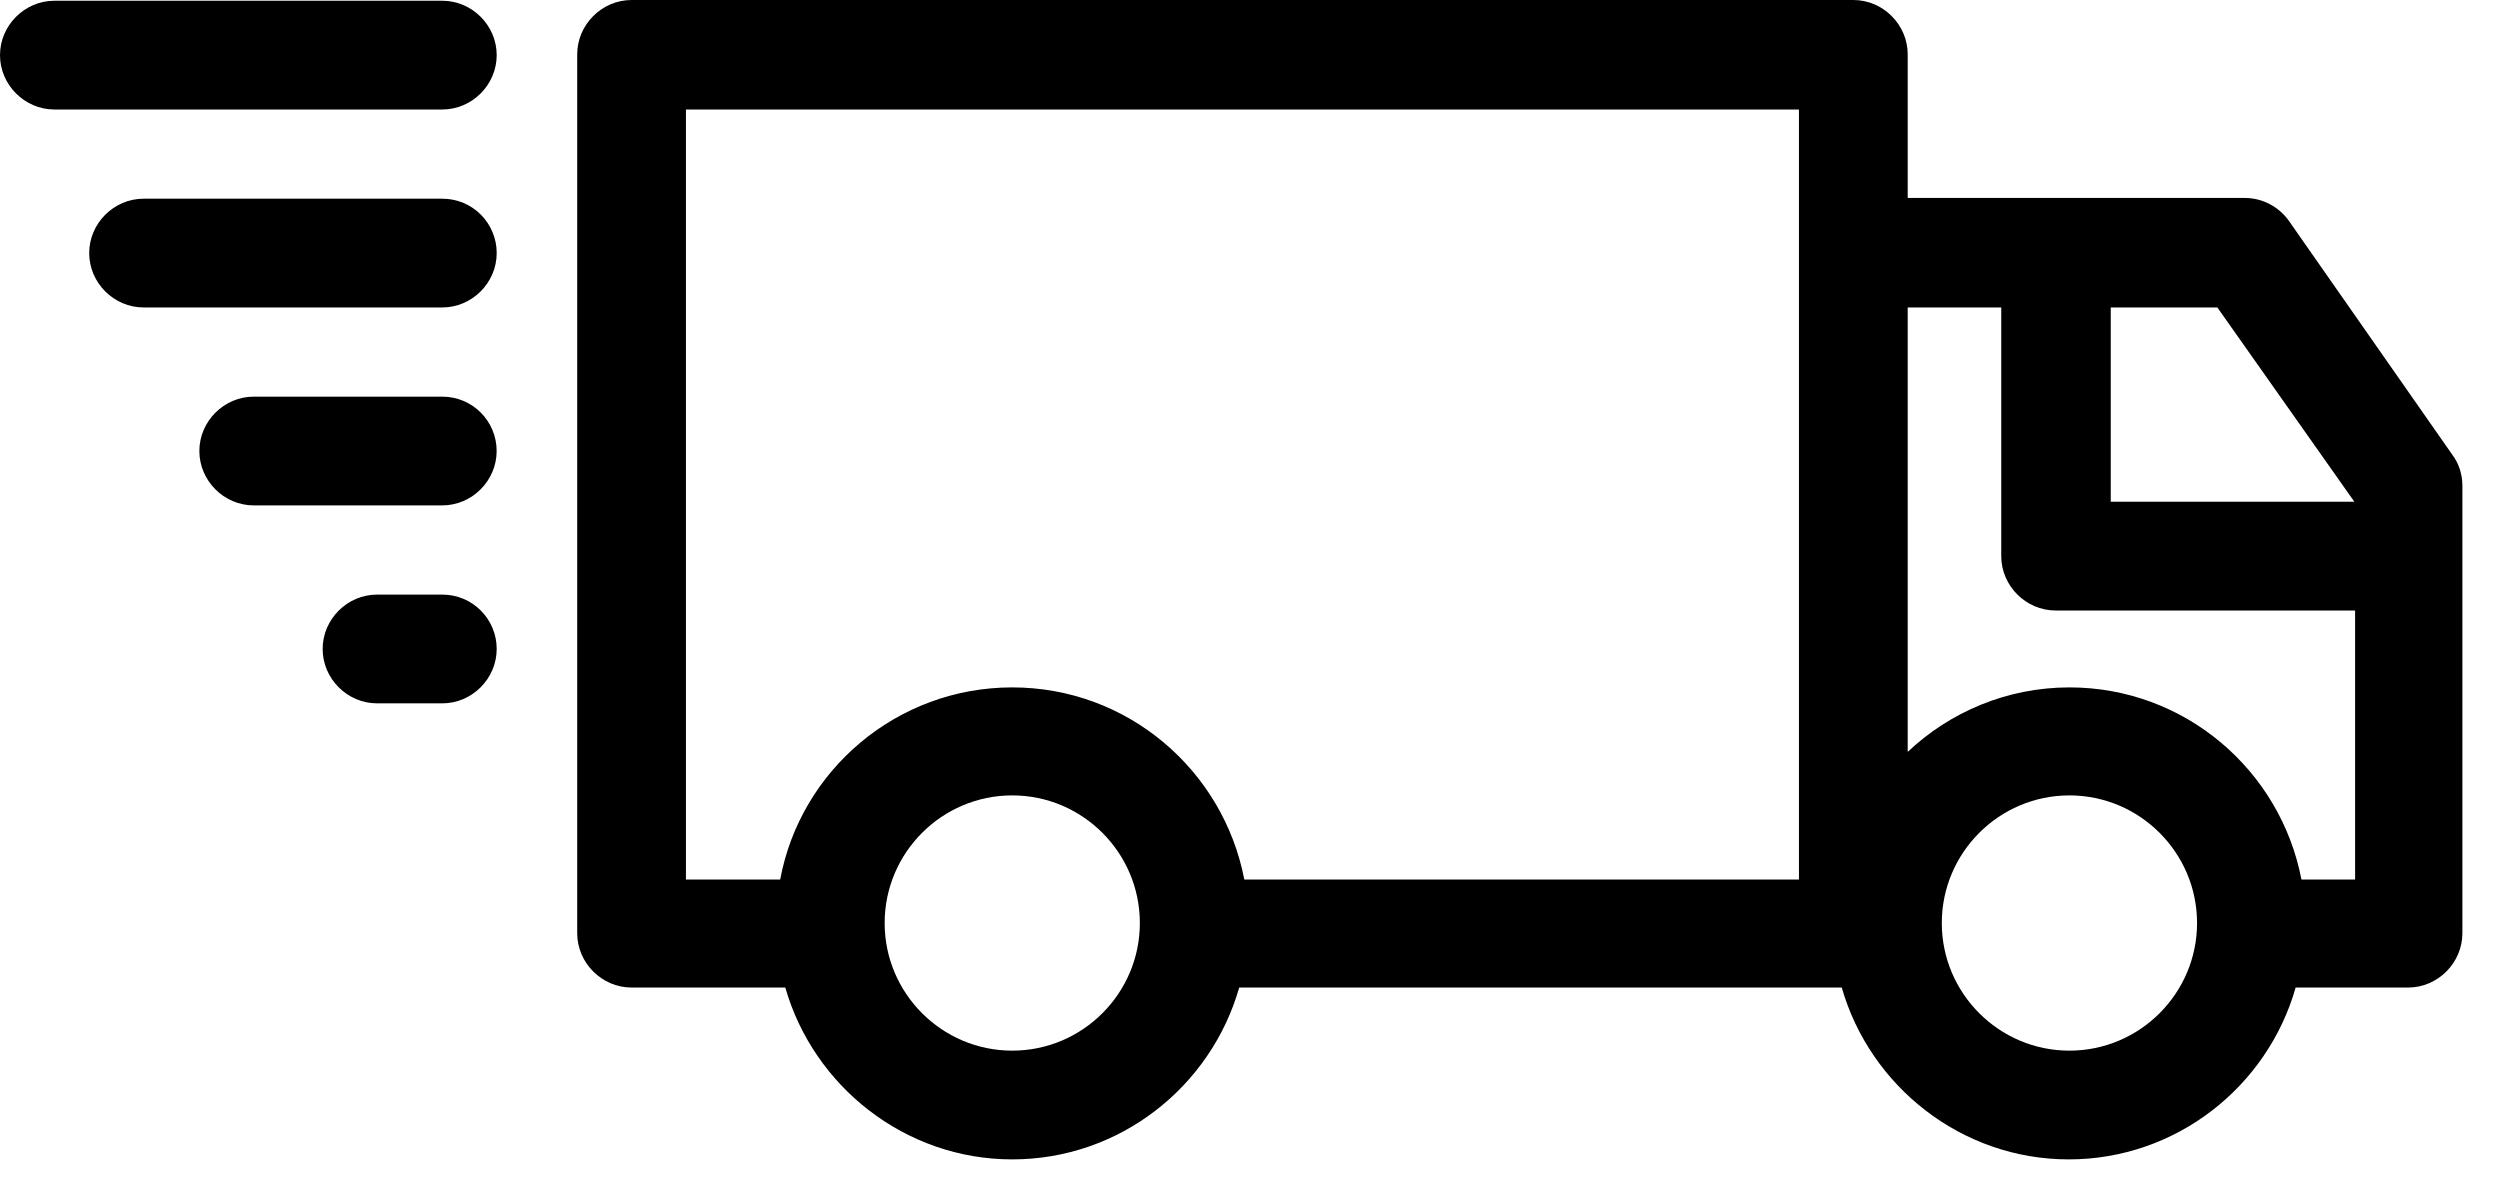 <svg width="50" height="24" viewBox="0 0 50 24" fill="none" xmlns="http://www.w3.org/2000/svg">
<path d="M45.782 4.423C45.579 4.133 45.246 3.959 44.898 3.959H38.154V1.088C38.154 0.493 37.661 0 37.067 0H12.632C12.037 0 11.544 0.493 11.544 1.088V18.664C11.544 19.258 12.037 19.751 12.632 19.751H15.706C16.271 21.724 18.099 23.188 20.245 23.188C22.391 23.188 24.218 21.738 24.784 19.751H36.835C37.4 21.724 39.228 23.188 41.374 23.188C43.52 23.188 45.347 21.738 45.913 19.751H48.161C48.755 19.751 49.248 19.258 49.248 18.664V9.716C49.248 9.484 49.176 9.267 49.045 9.093L45.782 4.423ZM47.087 10.035H42.215V6.149H44.347L47.087 10.035ZM13.719 2.19H35.979V17.59H24.886C24.465 15.401 22.551 13.748 20.245 13.748C17.939 13.748 16.011 15.401 15.604 17.59H13.719V2.19ZM20.245 21.013C18.838 21.013 17.693 19.867 17.693 18.461C17.693 17.054 18.838 15.908 20.245 15.908C21.652 15.908 22.797 17.054 22.797 18.461C22.797 19.867 21.652 21.013 20.245 21.013ZM41.388 21.013C39.982 21.013 38.836 19.867 38.836 18.461C38.836 17.054 39.982 15.908 41.388 15.908C42.795 15.908 43.941 17.054 43.941 18.461C43.941 19.867 42.795 21.013 41.388 21.013ZM46.029 17.59C45.608 15.401 43.694 13.748 41.388 13.748C40.141 13.748 38.996 14.241 38.154 15.038V6.149H40.025V11.123C40.025 11.717 40.518 12.21 41.113 12.21H47.102V17.59H46.029Z" fill="black"/>
<path d="M1.088 2.19H8.846C9.441 2.19 9.934 1.697 9.934 1.102C9.934 0.508 9.441 0.015 8.846 0.015H1.088C0.493 0.015 0 0.508 0 1.102C0 1.697 0.493 2.19 1.088 2.19Z" fill="black"/>
<path d="M8.846 3.974H2.872C2.277 3.974 1.784 4.467 1.784 5.061C1.784 5.656 2.277 6.149 2.872 6.149H8.846C9.441 6.149 9.934 5.656 9.934 5.061C9.934 4.467 9.456 3.974 8.846 3.974Z" fill="black"/>
<path d="M8.845 7.933H5.075C4.48 7.933 3.987 8.426 3.987 9.02C3.987 9.615 4.48 10.108 5.075 10.108H8.845C9.44 10.108 9.933 9.615 9.933 9.02C9.933 8.426 9.454 7.933 8.845 7.933Z" fill="black"/>
<path d="M8.846 11.892H7.541C6.946 11.892 6.453 12.385 6.453 12.979C6.453 13.574 6.946 14.067 7.541 14.067H8.846C9.44 14.067 9.934 13.574 9.934 12.979C9.934 12.385 9.455 11.892 8.846 11.892Z" fill="black"/>
</svg>
